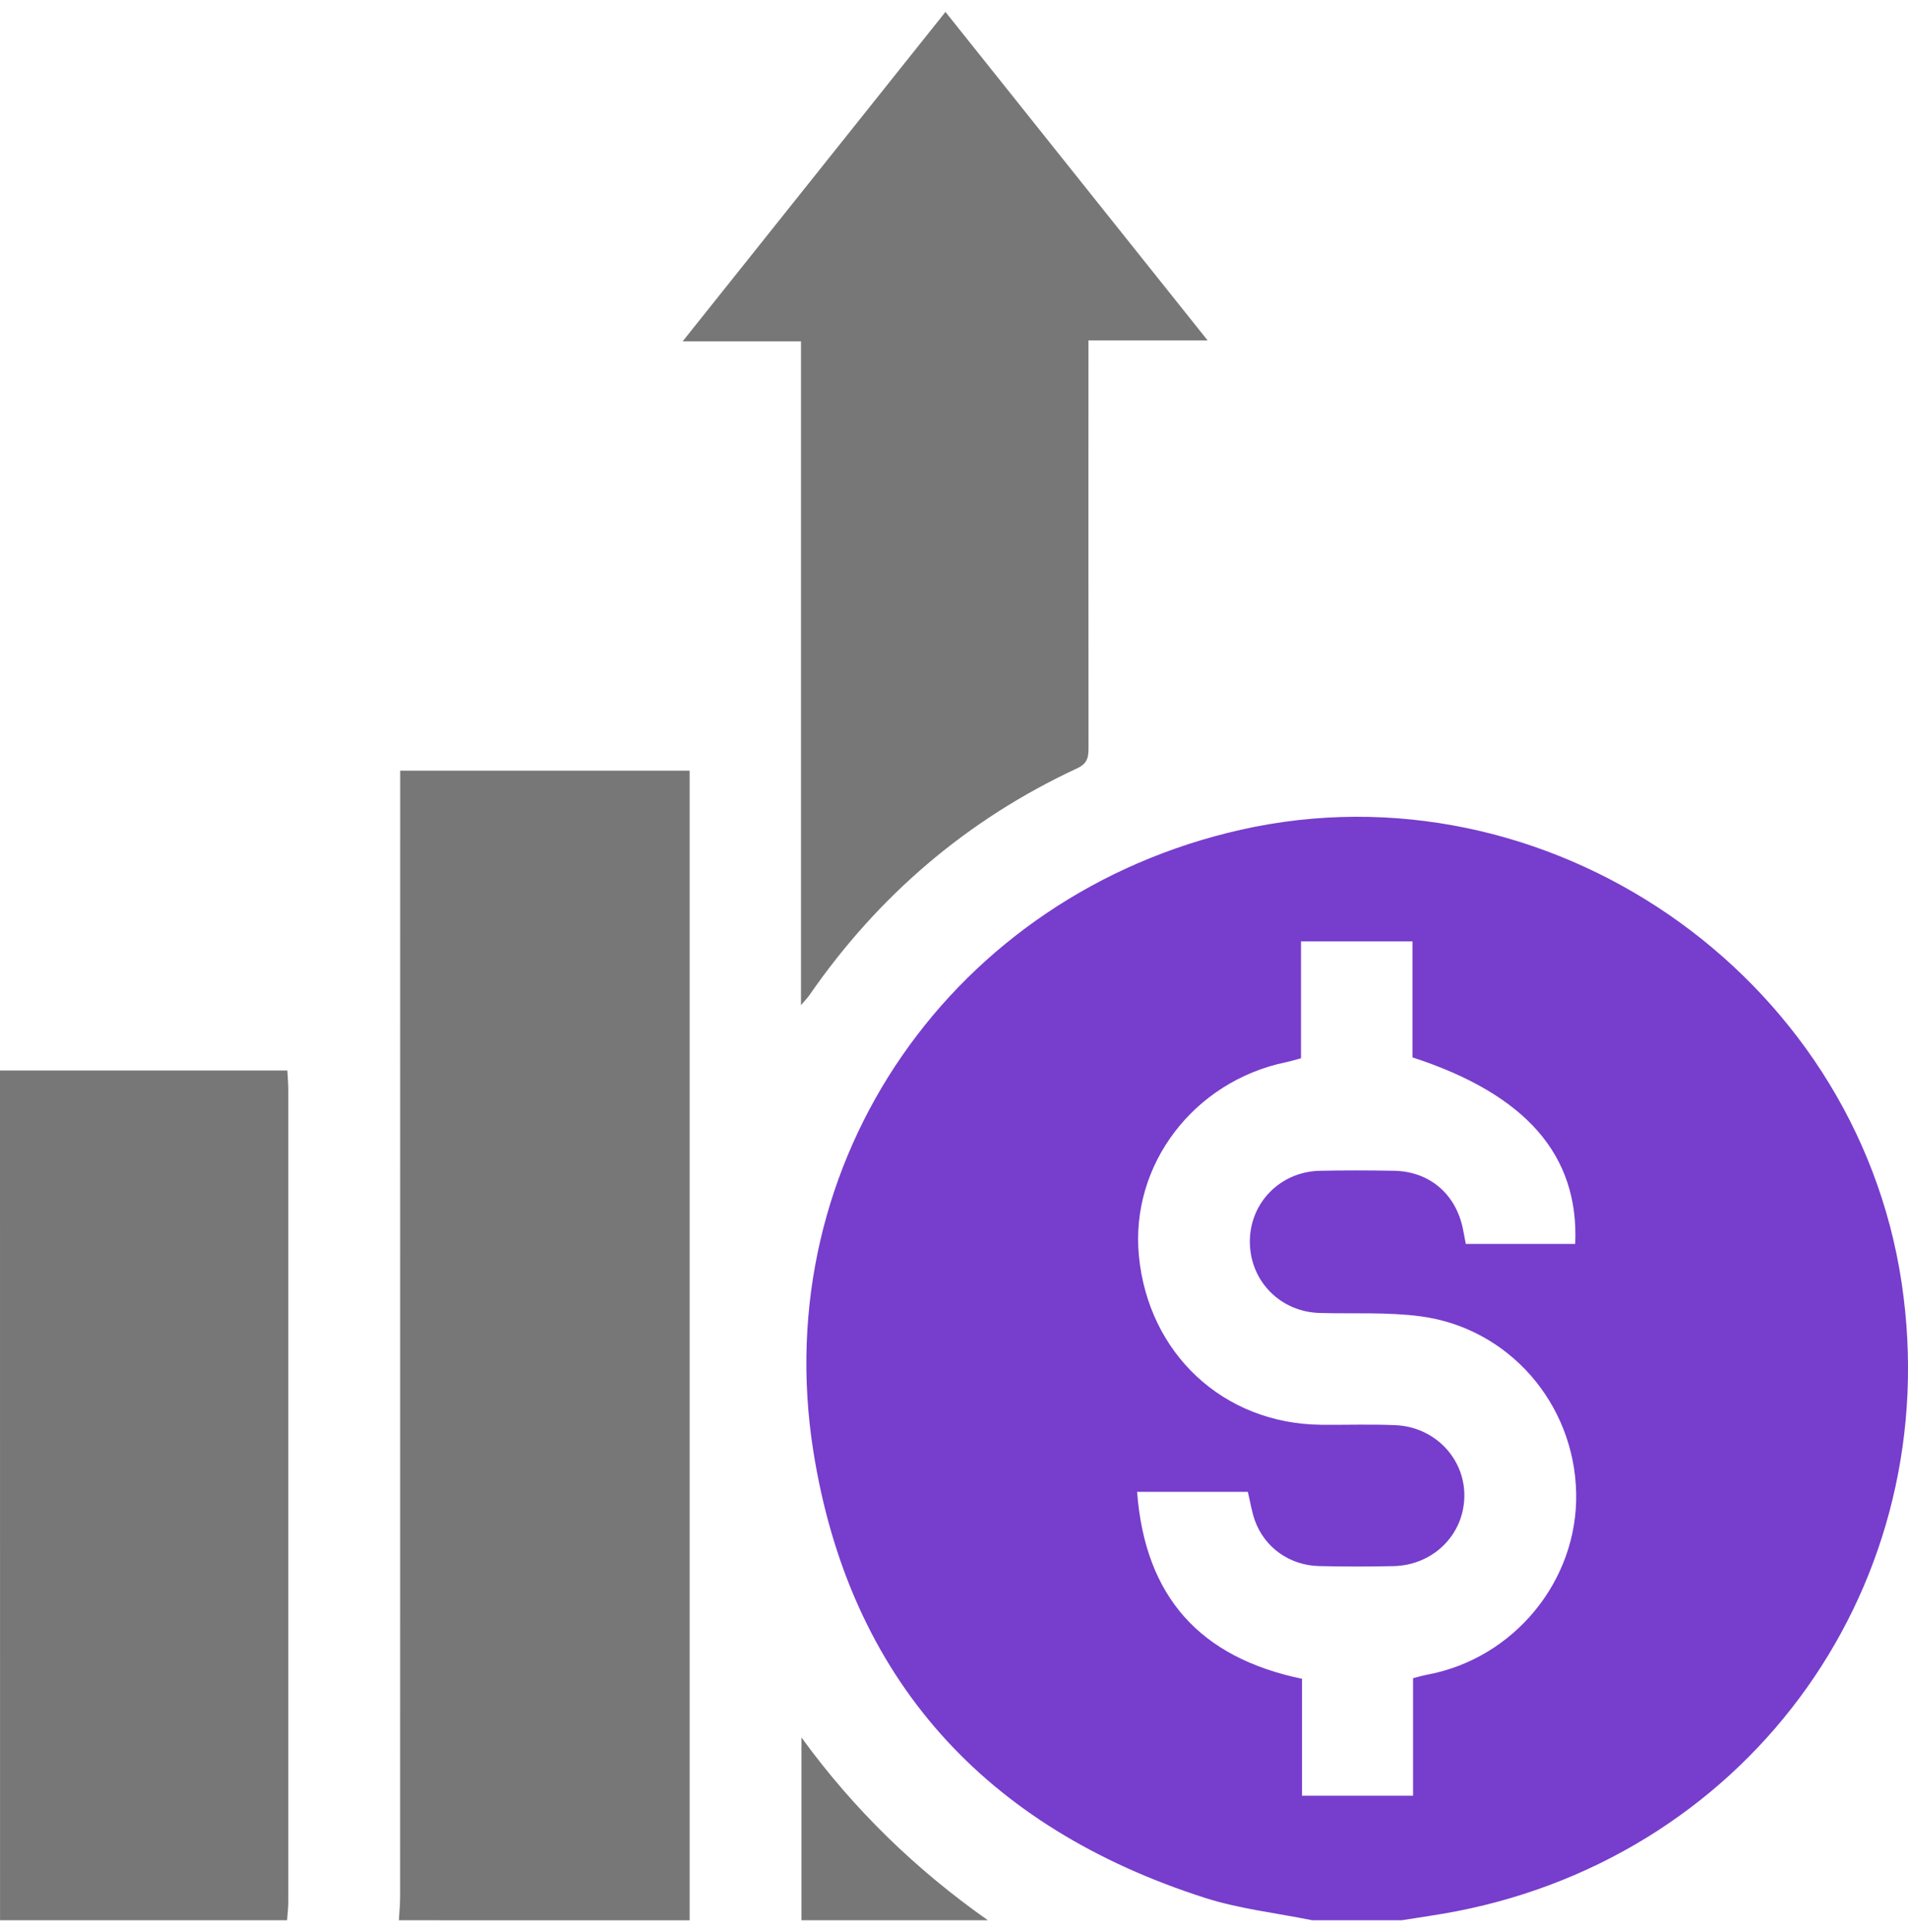 <svg width="80" height="81" viewBox="0 0 80 81" fill="none" xmlns="http://www.w3.org/2000/svg">
<path d="M79.735 53.79C77.8 40.8 64.832 31.902 52.029 34.784C40.001 37.491 32.169 48.633 34.102 60.837C35.617 70.39 41.321 76.618 50.535 79.565C51.981 80.026 53.522 80.195 55.019 80.5H58.77C59.534 80.375 60.304 80.272 61.064 80.124C73.518 77.703 81.597 66.303 79.735 53.79ZM59.847 70.204C59.67 70.237 59.496 70.289 59.248 70.352V75.278H54.591V70.377C50.33 69.49 48.013 66.96 47.677 62.54H52.32C52.418 62.943 52.478 63.352 52.614 63.736C53.021 64.873 54.065 65.62 55.303 65.652C56.342 65.677 57.386 65.677 58.428 65.654C60.085 65.618 61.369 64.349 61.398 62.744C61.429 61.156 60.171 59.82 58.513 59.745C57.474 59.699 56.43 59.739 55.388 59.728C51.303 59.687 48.147 56.754 47.752 52.64C47.389 48.831 50.048 45.333 53.919 44.529C54.119 44.487 54.313 44.427 54.549 44.364V39.464H59.223V44.327C63.983 45.876 66.212 48.428 66.047 52.148H61.459C61.417 51.926 61.377 51.699 61.329 51.473C61.018 50.035 59.926 49.111 58.461 49.081C57.419 49.061 56.378 49.059 55.336 49.081C53.658 49.119 52.378 50.453 52.405 52.099C52.432 53.73 53.7 54.999 55.34 55.042C56.745 55.08 58.163 54.999 59.549 55.18C63.262 55.664 66.012 58.841 66.087 62.592C66.162 66.259 63.484 69.523 59.847 70.204Z" fill="#773DCD"/>
<path d="M16.725 80.5C16.744 80.164 16.777 79.828 16.777 79.492C16.78 64.111 16.78 48.731 16.78 33.35C16.78 33.018 16.78 32.689 16.78 32.307C20.865 32.307 24.854 32.307 28.916 32.307C28.916 48.399 28.916 64.449 28.916 80.502C24.852 80.5 20.788 80.5 16.725 80.5Z" fill="#777777"/>
<path d="M0 44.876C4 44.876 8.002 44.876 12.049 44.876C12.066 45.193 12.089 45.446 12.089 45.698C12.091 57.04 12.091 68.384 12.089 79.726C12.089 79.985 12.053 80.241 12.037 80.5C8.025 80.5 4.012 80.5 0.002 80.5C0 68.626 0 56.75 0 44.876Z" fill="#777777"/>
<path d="M33.605 80.5C33.605 77.945 33.605 75.391 33.605 72.838C35.803 75.864 38.413 78.384 41.421 80.5C38.816 80.5 36.21 80.5 33.605 80.5Z" fill="#777777"/>
<path d="M33.584 42.137C33.584 32.726 33.584 23.549 33.584 14.311C31.966 14.311 30.411 14.311 28.622 14.311C32.361 9.625 35.978 5.092 39.642 0.5C43.295 5.077 46.907 9.6 50.633 14.269C48.879 14.269 47.31 14.269 45.638 14.269C45.638 14.657 45.638 14.96 45.638 15.261C45.638 20.598 45.635 25.934 45.64 31.269C45.64 31.668 45.648 31.983 45.172 32.205C40.559 34.348 36.824 37.544 33.933 41.724C33.879 41.806 33.807 41.877 33.584 42.137Z" fill="#777777"/>
</svg>
